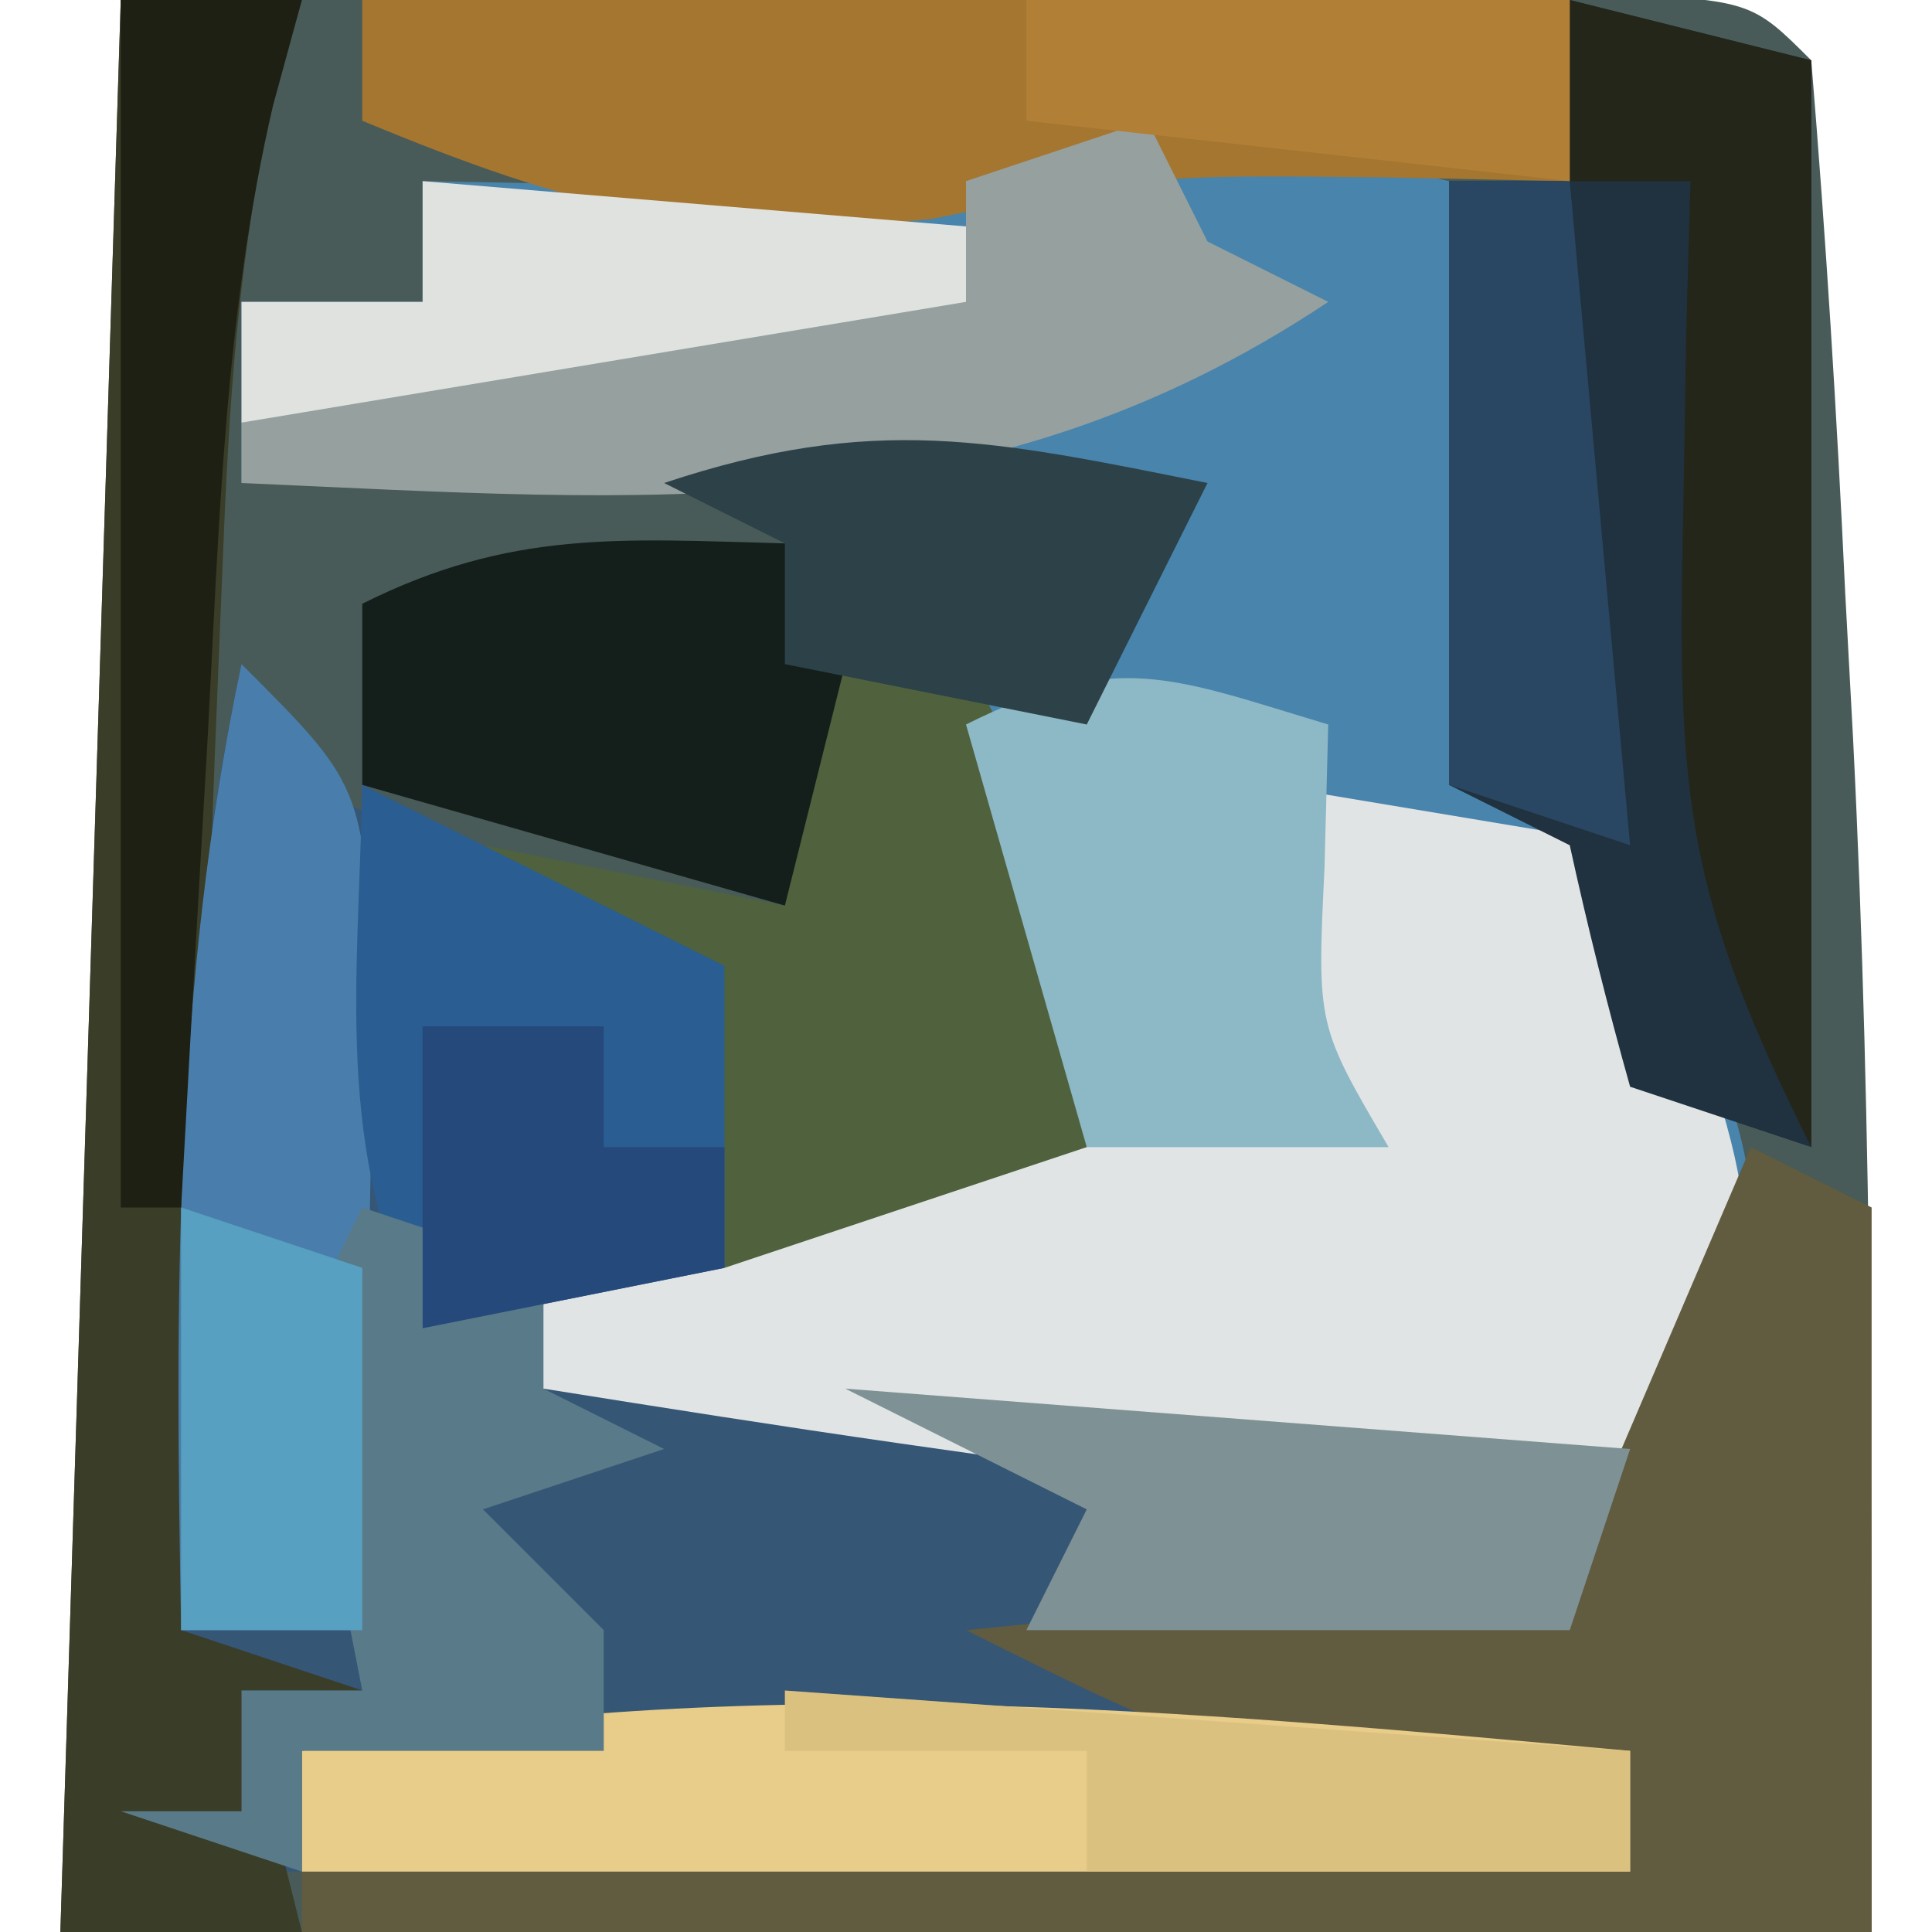 <?xml version="1.0" encoding="UTF-8"?>
<svg version="1.1" xmlns="http://www.w3.org/2000/svg" width="32" height="32">
<path d="M0 0 C6.652 -0.031 6.652 -0.031 13.438 -0.062 C14.838 -0.072 16.238 -0.081 17.681 -0.09 C19.322 -0.094 19.322 -0.094 20.996 -0.098 C22.122 -0.103 23.248 -0.108 24.408 -0.114 C27 -0 27 -0 28 1 C28.243 3.943 28.425 6.865 28.562 9.812 C28.606 10.614 28.649 11.415 28.693 12.24 C29.023 18.849 29 25.361 29 32 C19.1 32 9.2 32 -1 32 C-0.67 21.44 -0.34 10.88 0 0 Z " fill="#485B58" transform="translate(2,0)"/>
<path d="M0 0 C0 3.3 0 6.6 0 10 C0.99 10.33 1.98 10.66 3 11 C5.446 16.893 5.446 16.893 4.082 20.277 C1.616 22.318 1.068 22.202 -2.012 21.953 C-3.573 21.74 -5.132 21.505 -6.688 21.25 C-7.485 21.137 -8.282 21.023 -9.104 20.906 C-11.072 20.623 -13.036 20.314 -15 20 C-15 19.34 -15 18.68 -15 18 C-12.03 17.34 -9.06 16.68 -6 16 C-6.66 13.69 -7.32 11.38 -8 9 C-6.68 7.68 -5.36 6.36 -4 5 C-9.28 5 -14.56 5 -20 5 C-20 4.01 -20 3.02 -20 2 C-19.01 2 -18.02 2 -17 2 C-17 1.34 -17 0.68 -17 0 C-16.078 0.017 -16.078 0.017 -15.137 0.035 C-13.924 0.049 -13.924 0.049 -12.688 0.062 C-11.887 0.074 -11.086 0.086 -10.262 0.098 C-1.206 -0.293 -1.206 -0.293 0 0 Z " fill="#4984AC" transform="translate(24,3)"/>
<path d="M0 0 C0.33 0.66 0.66 1.32 1 2 C2.646 2.717 4.314 3.383 6 4 C6.66 4.33 7.32 4.66 8 5 C8 6.65 8 8.3 8 10 C7.01 10 6.02 10 5 10 C5 10.66 5 11.32 5 12 C6.069 11.983 6.069 11.983 7.16 11.965 C12.563 11.914 17.678 12.054 23 13 C22.67 13.99 22.34 14.98 22 16 C20.02 16.33 18.04 16.66 16 17 C18.31 17.33 20.62 17.66 23 18 C23 18.66 23 19.32 23 20 C14.75 20 6.5 20 -2 20 C-1.34 19.67 -0.68 19.34 0 19 C-0.33 18.01 -0.66 17.02 -1 16 C-1.317 10.59 -1.119 5.314 0 0 Z " fill="#355675" transform="translate(4,11)"/>
<path d="M0 0 C2.97 0.495 2.97 0.495 6 1 C8.291 7.269 8.291 7.269 7.094 10.281 C4.619 12.313 4.069 12.202 0.988 11.953 C-0.573 11.74 -2.132 11.505 -3.688 11.25 C-4.485 11.137 -5.282 11.023 -6.104 10.906 C-8.072 10.623 -10.036 10.314 -12 10 C-12 9.34 -12 8.68 -12 8 C-7.674 6.417 -3.571 5.549 1 5 C0.67 3.35 0.34 1.7 0 0 Z " fill="#E1E4E5" transform="translate(21,13)"/>
<path d="M0 0 C1.32 0.33 2.64 0.66 4 1 C4 6.94 4 12.88 4 19 C3.01 18.67 2.02 18.34 1 18 C0.628 16.677 0.294 15.343 0 14 C-0.66 13.67 -1.32 13.34 -2 13 C-2 9.7 -2 6.4 -2 3 C-1.34 3 -0.68 3 0 3 C0 2.01 0 1.02 0 0 Z " fill="#20313F" transform="translate(26,0)"/>
<path d="M0 0 C0.66 0.33 1.32 0.66 2 1 C2 4.96 2 8.92 2 13 C-6.58 13 -15.16 13 -24 13 C-24 12.67 -24 12.34 -24 12 C-16.74 12 -9.48 12 -2 12 C-2 11.34 -2 10.68 -2 10 C-3.072 10.041 -4.145 10.082 -5.25 10.125 C-9 10 -9 10 -13 8 C-9.7 7.67 -6.4 7.34 -3 7 C-2.01 4.69 -1.02 2.38 0 0 Z " fill="#615B3F" transform="translate(29,19)"/>
<path d="M0 0 C6.6 0 13.2 0 20 0 C20 0.99 20 1.98 20 3 C18.484 2.969 18.484 2.969 16.938 2.938 C13.044 2.896 13.044 2.896 9.438 3.625 C5.676 4.035 3.461 3.435 0 2 C0 1.34 0 0.68 0 0 Z " fill="#A47630" transform="translate(6,0)"/>
<path d="M0 0 C0.99 0 1.98 0 3 0 C2.842 0.548 2.683 1.096 2.52 1.661 C1.937 4.282 1.788 6.739 1.684 9.422 C1.642 10.447 1.6 11.471 1.557 12.527 C1.498 14.123 1.498 14.123 1.438 15.75 C1.394 16.829 1.351 17.908 1.307 19.02 C1.201 21.68 1.099 24.34 1 27 C1.99 27.33 2.98 27.66 4 28 C3.34 28 2.68 28 2 28 C2.33 29.32 2.66 30.64 3 32 C1.68 32 0.36 32 -1 32 C-0.67 21.44 -0.34 10.88 0 0 Z " fill="#3A3D27" transform="translate(2,0)"/>
<path d="M0 0 C0 0.66 0 1.32 0 2 C-7.26 2 -14.52 2 -22 2 C-22 1.34 -22 0.68 -22 0 C-14.572 -1.337 -7.486 -0.683 0 0 Z " fill="#E8CC89" transform="translate(27,29)"/>
<path d="M0 0 C1.125 2.312 1.125 2.312 2 5 C1.01 6.485 1.01 6.485 0 8 C0 7.34 0 6.68 0 6 C-2.31 5.34 -4.62 4.68 -7 4 C-7 3.01 -7 2.02 -7 1 C-4.537 -0.231 -2.72 -0.072 0 0 Z " fill="#141F1B" transform="translate(13,9)"/>
<path d="M0 0 C0.66 0 1.32 0 2 0 C3.765 3.088 4 4.233 4 8 C2.02 8.66 0.04 9.32 -2 10 C-2.33 9.01 -2.66 8.02 -3 7 C-2.67 6.34 -2.34 5.68 -2 5 C-3.32 4.34 -4.64 3.68 -6 3 C-3.525 3.495 -3.525 3.495 -1 4 C-0.67 2.68 -0.34 1.36 0 0 Z " fill="#4F623D" transform="translate(14,11)"/>
<path d="M0 0 C2 2 2 2 2.195 5.258 C2.172 6.534 2.149 7.81 2.125 9.125 C2.107 10.406 2.089 11.688 2.07 13.008 C2.047 13.995 2.024 14.983 2 16 C1.01 16 0.02 16 -1 16 C-1.097 10.553 -1.129 5.361 0 0 Z " fill="#497EAC" transform="translate(4,11)"/>
<path d="M0 0 C1.32 0.33 2.64 0.66 4 1 C4 6.94 4 12.88 4 19 C1.947 14.894 1.778 13.198 1.875 8.75 C1.893 7.672 1.911 6.595 1.93 5.484 C1.953 4.665 1.976 3.845 2 3 C1.34 3 0.68 3 0 3 C0 2.01 0 1.02 0 0 Z " fill="#242619" transform="translate(26,0)"/>
<path d="M0 0 C1.98 0.99 3.96 1.98 6 3 C6 4.65 6 6.3 6 8 C4.35 8.33 2.7 8.66 1 9 C-0.478 6.043 -0.06 3.258 0 0 Z " fill="#2A5D91" transform="translate(6,13)"/>
<path d="M0 0 C3.96 0.33 7.92 0.66 12 1 C7.122 4.252 2.776 4.113 -3 4 C-3 3.34 -3 2.68 -3 2 C-2.01 2 -1.02 2 0 2 C0 1.34 0 0.68 0 0 Z " fill="#E0E2E0" transform="translate(7,3)"/>
<path d="M0 0 C-0.021 0.784 -0.041 1.567 -0.062 2.375 C-0.187 4.981 -0.187 4.981 1 7 C-0.65 7 -2.3 7 -4 7 C-4.66 4.69 -5.32 2.38 -6 0 C-3.509 -1.245 -2.589 -0.777 0 0 Z " fill="#8DB8C6" transform="translate(22,12)"/>
<path d="M0 0 C0.99 0.33 1.98 0.66 3 1 C3 1.66 3 2.32 3 3 C3.66 3.33 4.32 3.66 5 4 C4.01 4.33 3.02 4.66 2 5 C2.66 5.66 3.32 6.32 4 7 C4 7.66 4 8.32 4 9 C2.35 9 0.7 9 -1 9 C-1 9.66 -1 10.32 -1 11 C-1.99 10.67 -2.98 10.34 -4 10 C-3.34 10 -2.68 10 -2 10 C-2 9.34 -2 8.68 -2 8 C-1.34 8 -0.68 8 0 8 C-0.186 7.051 -0.371 6.103 -0.562 5.125 C-1 2 -1 2 0 0 Z " fill="#597A88" transform="translate(6,20)"/>
<path d="M0 0 C0.33 0.66 0.66 1.32 1 2 C1.66 2.33 2.32 2.66 3 3 C-2.725 6.816 -8.297 6.293 -15 6 C-15 5.67 -15 5.34 -15 5 C-11.04 4.34 -7.08 3.68 -3 3 C-3 2.34 -3 1.68 -3 1 C-2.01 0.67 -1.02 0.34 0 0 Z " fill="#96A09F" transform="translate(19,2)"/>
<path d="M0 0 C4.29 0.33 8.58 0.66 13 1 C12.67 1.99 12.34 2.98 12 4 C9.03 4 6.06 4 3 4 C3.33 3.34 3.66 2.68 4 2 C2.68 1.34 1.36 0.68 0 0 Z " fill="#7E9296" transform="translate(14,23)"/>
<path d="M0 0 C-0.66 1.32 -1.32 2.64 -2 4 C-3.65 3.67 -5.3 3.34 -7 3 C-7 2.34 -7 1.68 -7 1 C-7.66 0.67 -8.32 0.34 -9 0 C-5.522 -1.159 -3.541 -0.708 0 0 Z " fill="#2D4248" transform="translate(20,8)"/>
<path d="M0 0 C0.99 0 1.98 0 3 0 C2.842 0.58 2.683 1.16 2.52 1.757 C1.719 5.212 1.628 8.719 1.438 12.25 C1.394 12.995 1.351 13.74 1.307 14.508 C1.201 16.338 1.1 18.169 1 20 C0.67 20 0.34 20 0 20 C0 13.4 0 6.8 0 0 Z " fill="#1E2014" transform="translate(2,0)"/>
<path d="M0 0 C6.93 0.495 6.93 0.495 14 1 C14 1.66 14 2.32 14 3 C11.03 3 8.06 3 5 3 C5 2.34 5 1.68 5 1 C3.35 1 1.7 1 0 1 C0 0.67 0 0.34 0 0 Z " fill="#DBC17F" transform="translate(13,28)"/>
<path d="M0 0 C0.66 0 1.32 0 2 0 C2.33 3.63 2.66 7.26 3 11 C2.01 10.67 1.02 10.34 0 10 C0 6.7 0 3.4 0 0 Z " fill="#294662" transform="translate(24,3)"/>
<path d="M0 0 C2.97 0 5.94 0 9 0 C9 0.99 9 1.98 9 3 C6.03 2.67 3.06 2.34 0 2 C0 1.34 0 0.68 0 0 Z " fill="#B17F36" transform="translate(17,0)"/>
<path d="M0 0 C0.99 0.33 1.98 0.66 3 1 C3 2.98 3 4.96 3 7 C2.01 7 1.02 7 0 7 C0 4.69 0 2.38 0 0 Z " fill="#58A0C1" transform="translate(3,20)"/>
<path d="M0 0 C0.99 0 1.98 0 3 0 C3 0.66 3 1.32 3 2 C3.66 2 4.32 2 5 2 C5 2.66 5 3.32 5 4 C3.35 4.33 1.7 4.66 0 5 C0 3.35 0 1.7 0 0 Z " fill="#25497A" transform="translate(7,17)"/>
</svg>
